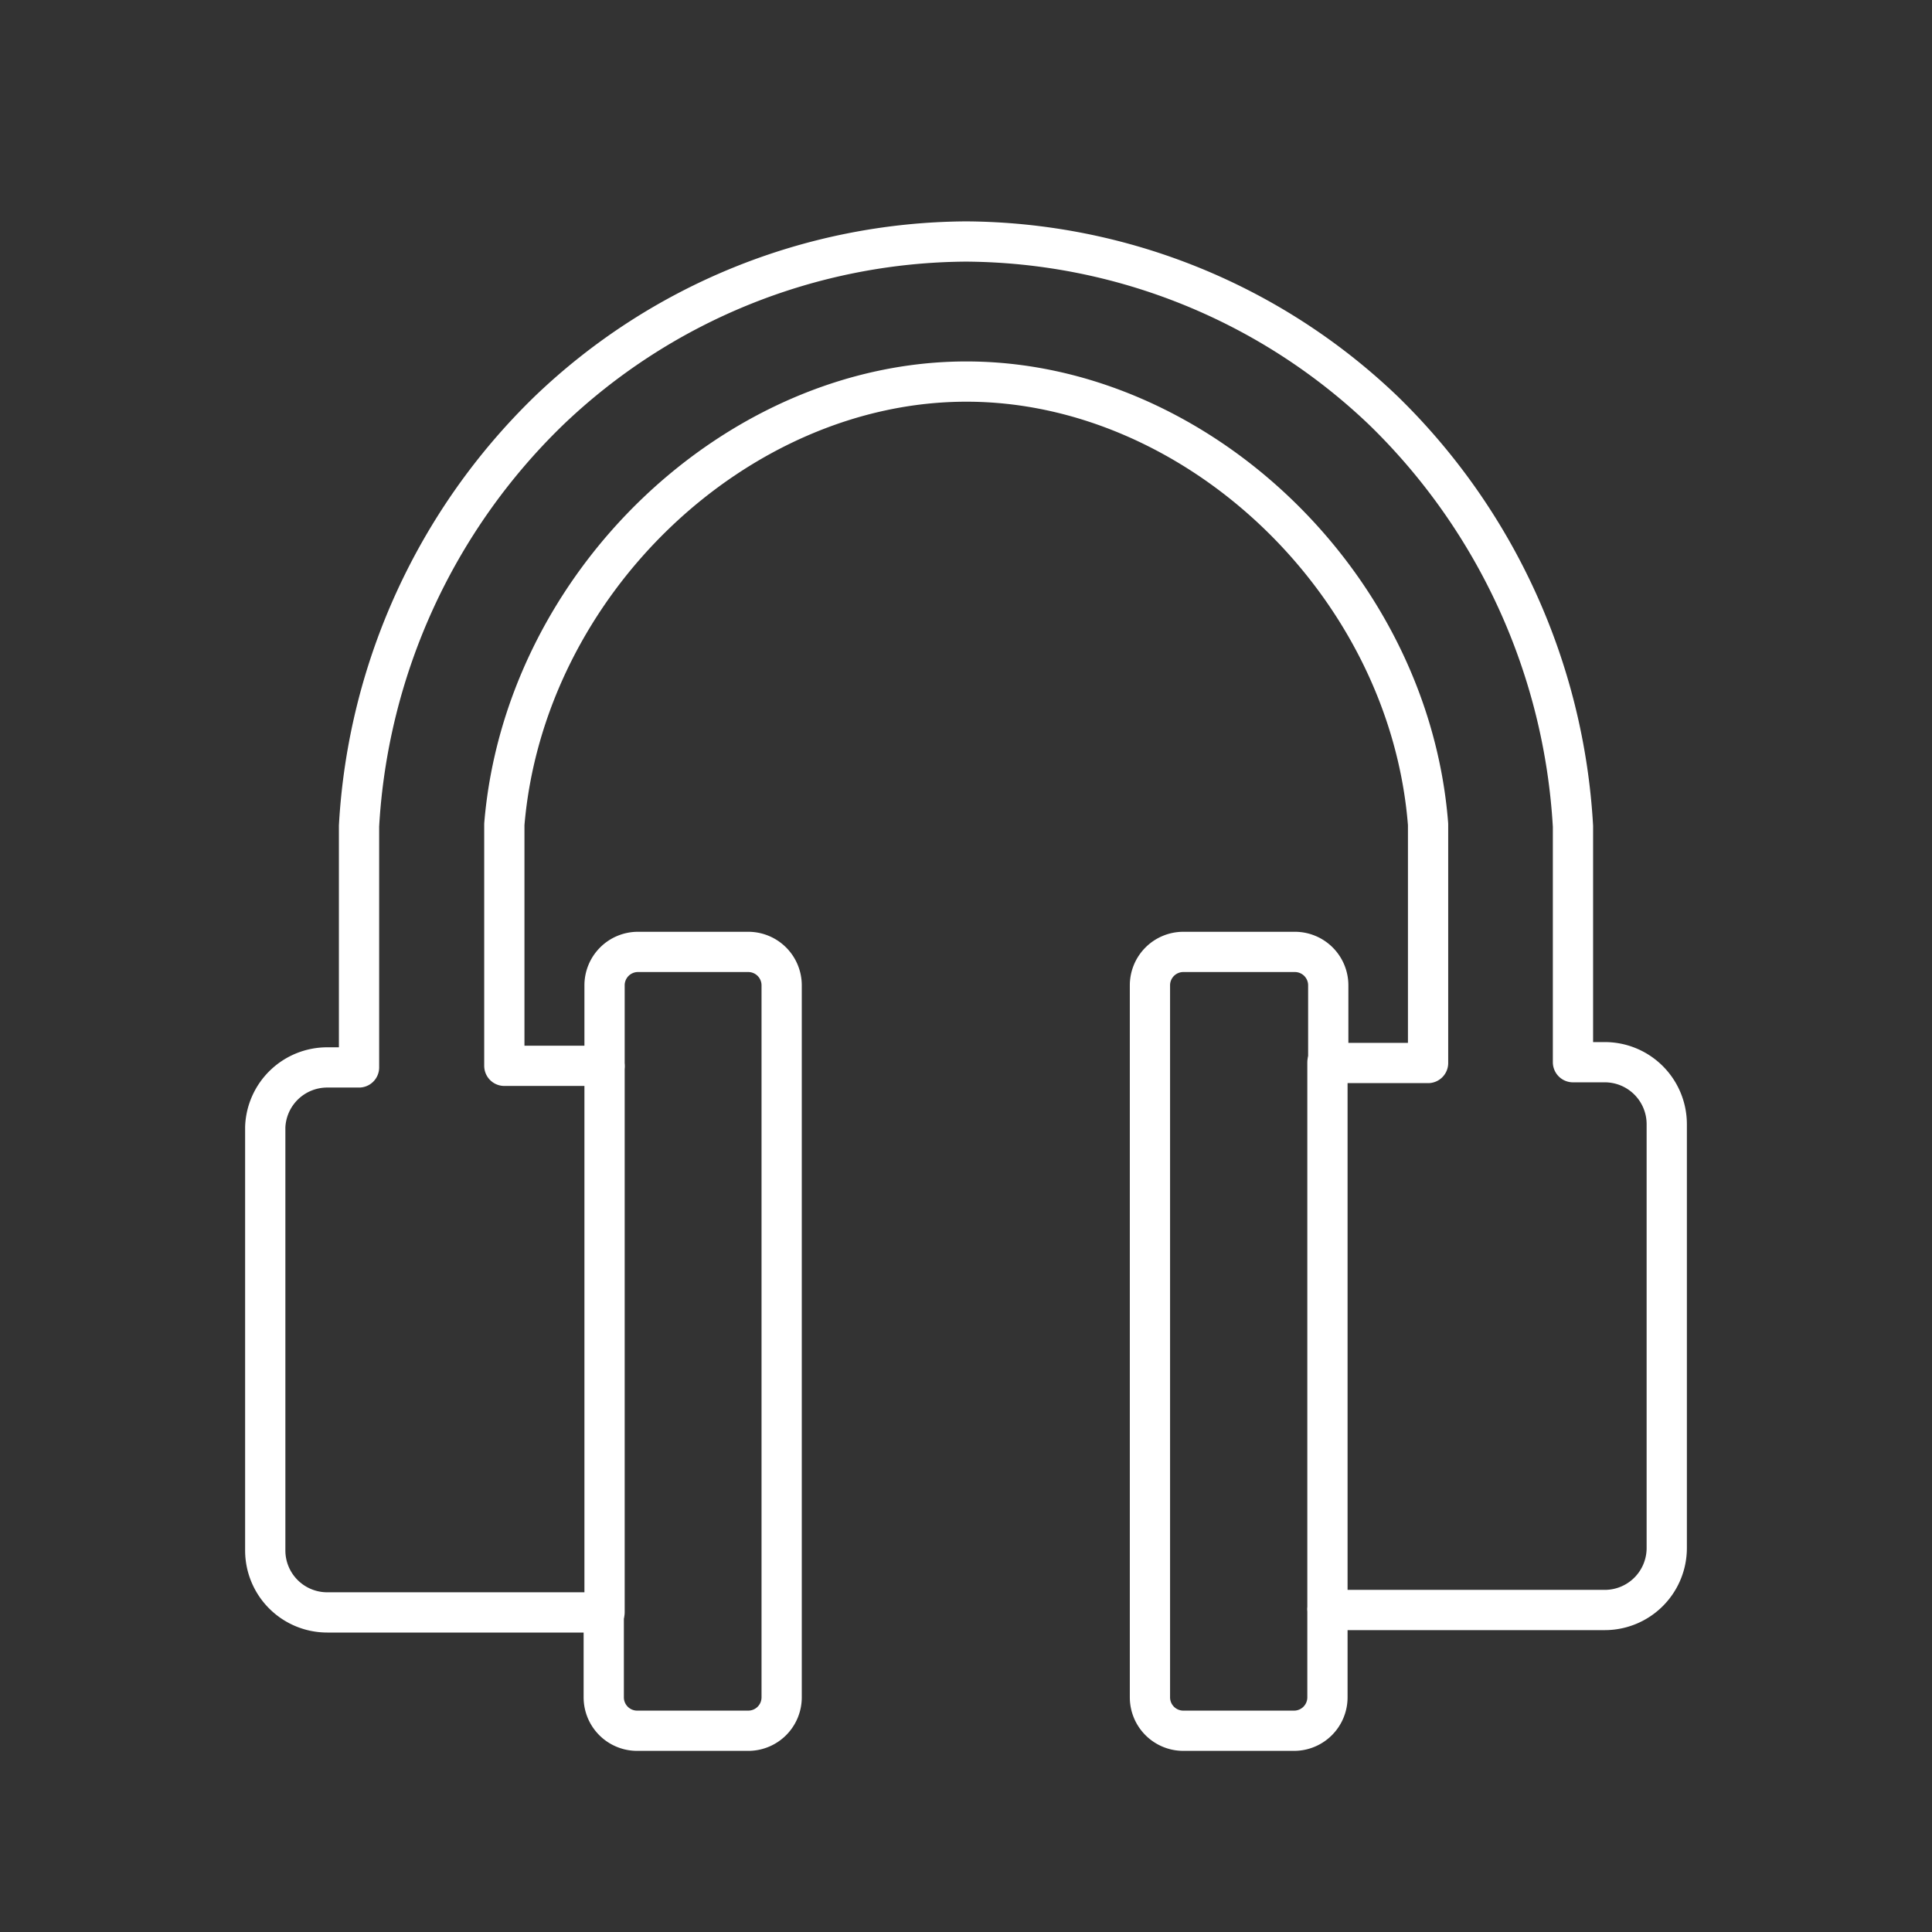<svg id="Layer_2" data-name="Layer 2" xmlns="http://www.w3.org/2000/svg" viewBox="0 0 48 48"><rect x="0" y="0" width="48" height="48" fill="#333333" stroke="none"/><defs><style>.cls-1{fill:none;stroke:#fff;stroke-linecap:round;stroke-linejoin:round;}</style></defs><path class="cls-1" d="M39.87,26.39h-.79V20.53a15.65,15.65,0,0,0-4.7-10.32A15.13,15.13,0,0,0,24,6h0a15.11,15.11,0,0,0-10.37,4.21A15.59,15.59,0,0,0,8.92,20.52v6H8.13A1.54,1.54,0,0,0,6.59,28V38.52a1.54,1.54,0,0,0,1.54,1.54H15v2.11a.83.83,0,0,0,.82.83h2.77a.83.83,0,0,0,.83-.83V24.48a.83.83,0,0,0-.83-.83H15.84a.83.83,0,0,0-.82.83v2H12.53v-6c.5-6,5.78-11,11.48-11s11,5,11.47,11v5.93H33V24.48a.83.83,0,0,0-.82-.83H29.39a.83.83,0,0,0-.82.83V42.17a.83.83,0,0,0,.82.83h2.77a.83.83,0,0,0,.82-.83V40h6.89a1.54,1.54,0,0,0,1.54-1.54V27.93A1.54,1.54,0,0,0,39.87,26.39Z"/><line class="cls-1" x1="15.02" y1="26.49" x2="15.02" y2="40.06"/><line class="cls-1" x1="32.98" y1="26.39" x2="32.98" y2="39.96"/></svg>